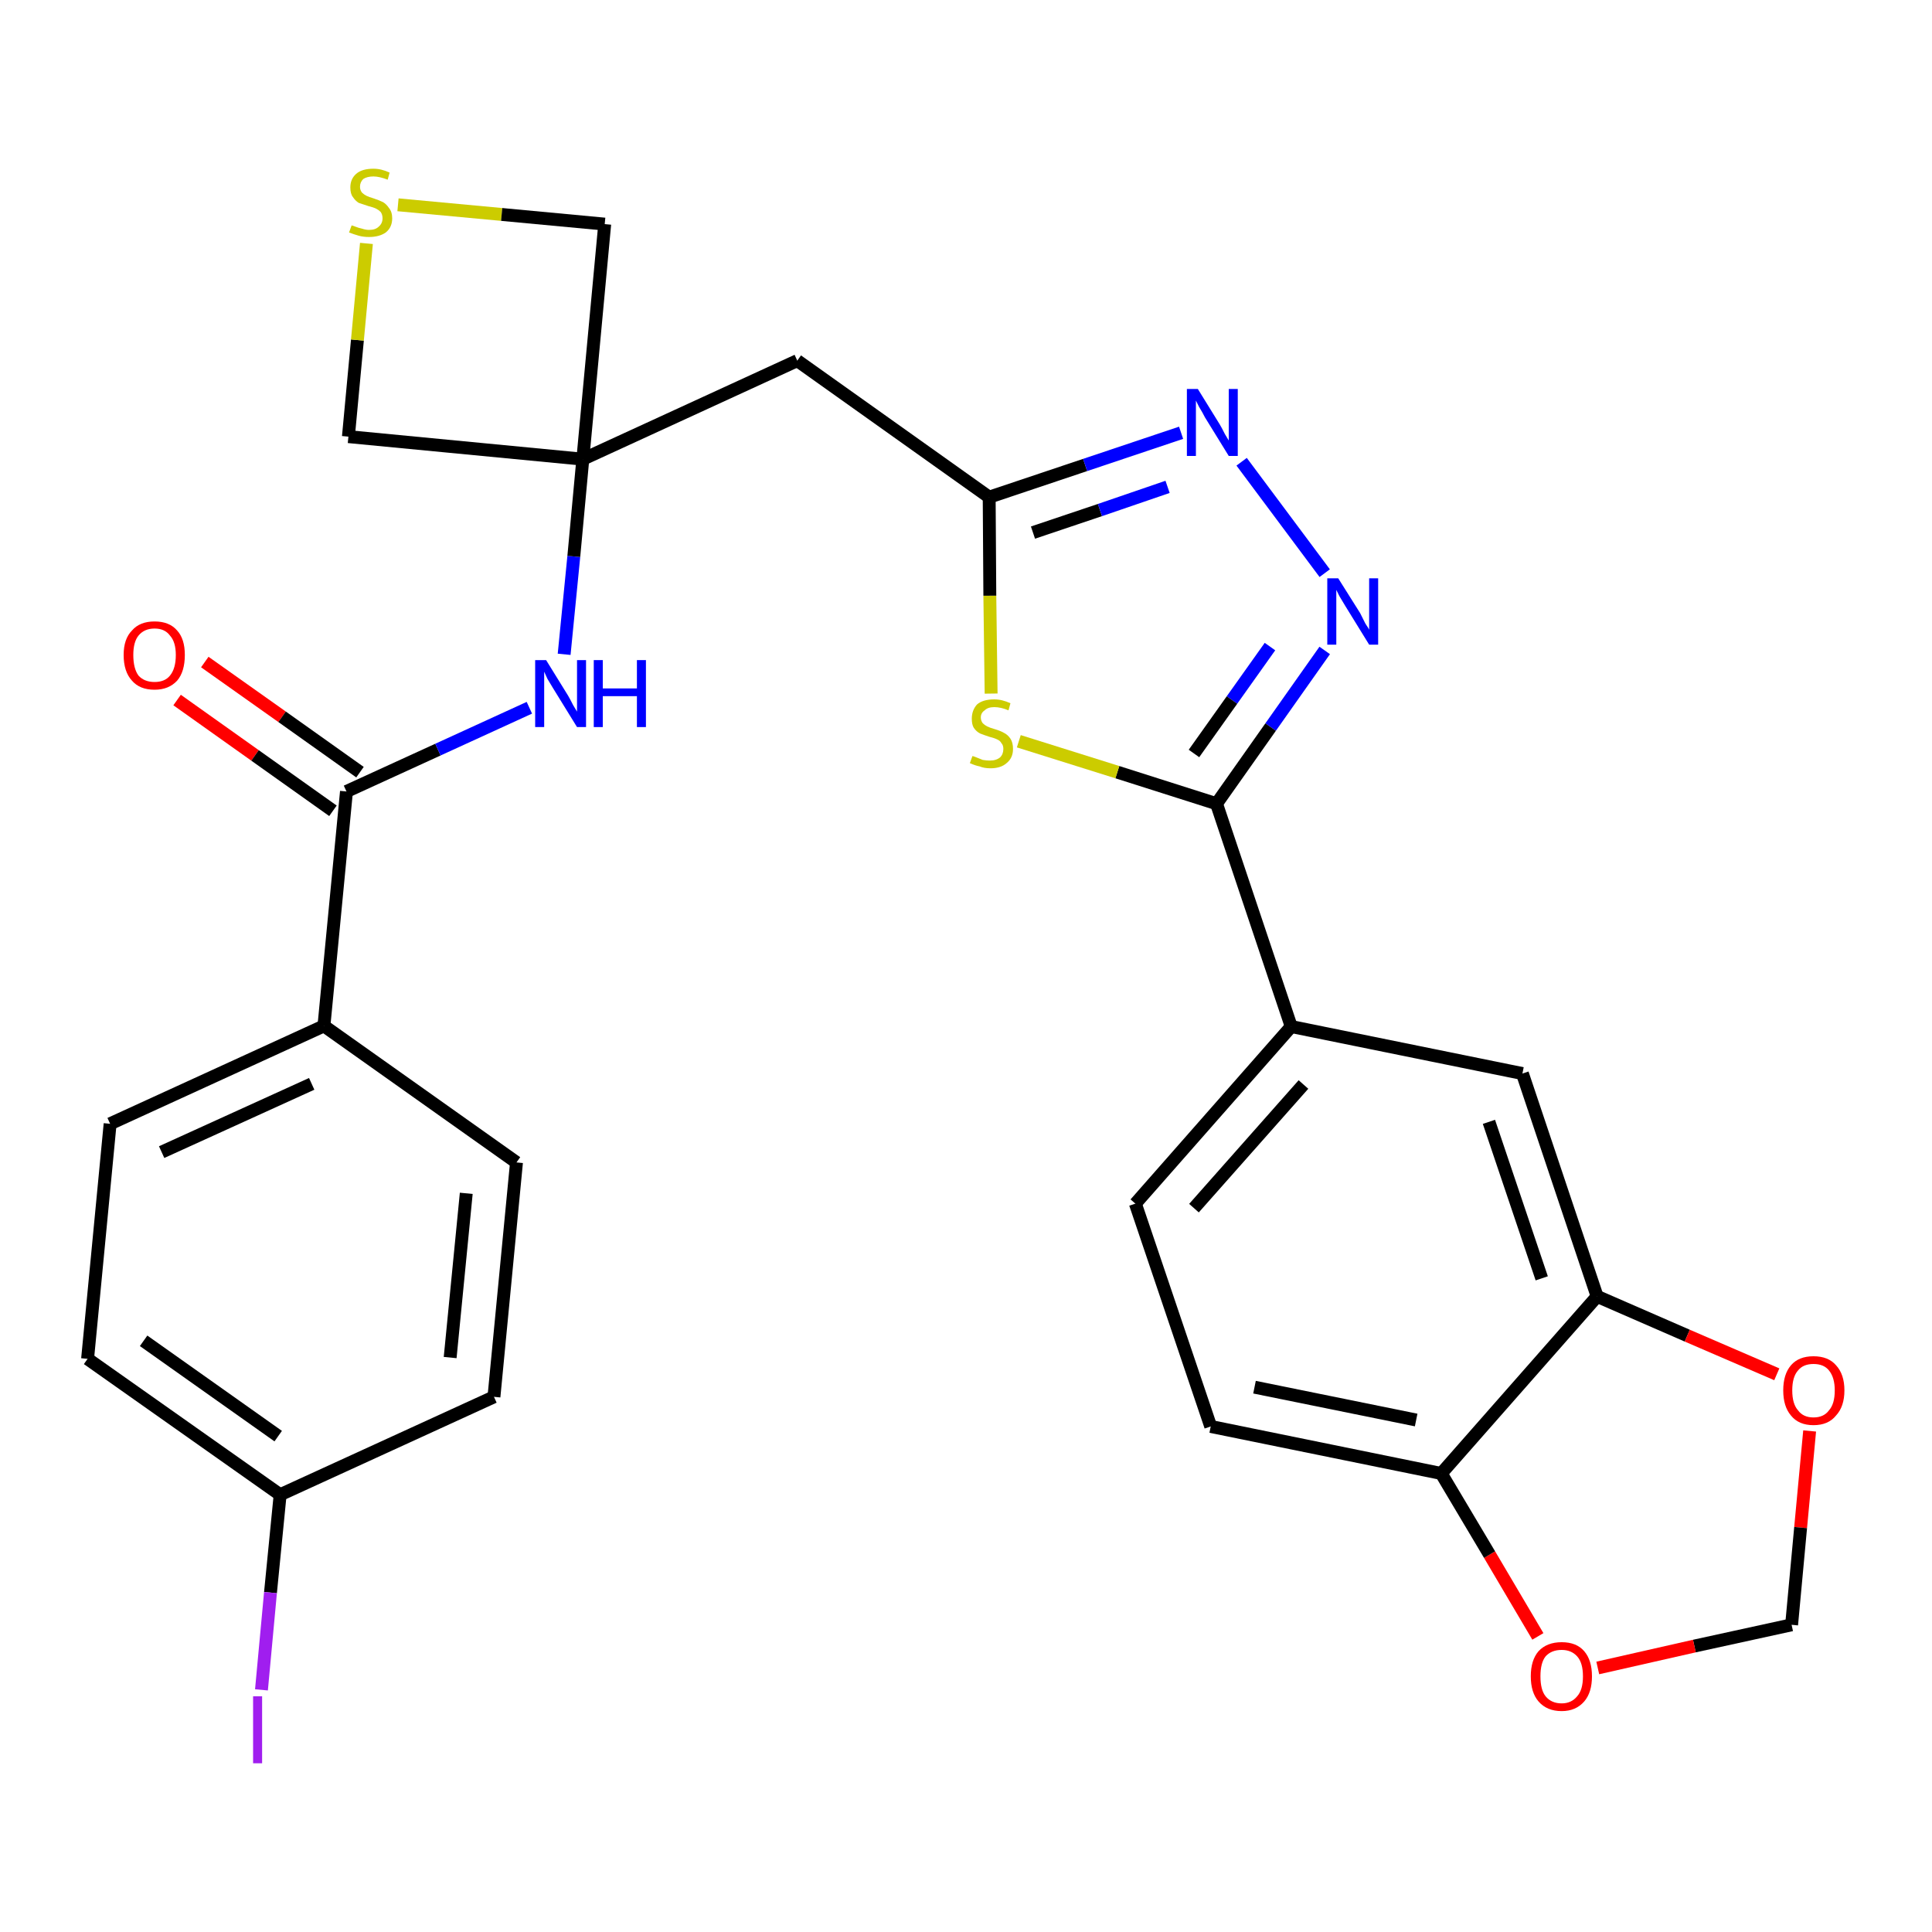<?xml version='1.0' encoding='iso-8859-1'?>
<svg version='1.1' baseProfile='full'
              xmlns='http://www.w3.org/2000/svg'
                      xmlns:rdkit='http://www.rdkit.org/xml'
                      xmlns:xlink='http://www.w3.org/1999/xlink'
                  xml:space='preserve'
width='300px' height='300px' viewBox='0 0 300 300'>
<!-- END OF HEADER -->
<path class='bond-0 atom-0 atom-1' d='M 27.5,108.7 L 39.6,117.3' style='fill:none;fill-rule:evenodd;stroke:#FF0000;stroke-width:2.0px;stroke-linecap:butt;stroke-linejoin:miter;stroke-opacity:1' />
<path class='bond-0 atom-0 atom-1' d='M 39.6,117.3 L 51.7,125.9' style='fill:none;fill-rule:evenodd;stroke:#000000;stroke-width:2.0px;stroke-linecap:butt;stroke-linejoin:miter;stroke-opacity:1' />
<path class='bond-0 atom-0 atom-1' d='M 31.8,102.8 L 43.8,111.3' style='fill:none;fill-rule:evenodd;stroke:#FF0000;stroke-width:2.0px;stroke-linecap:butt;stroke-linejoin:miter;stroke-opacity:1' />
<path class='bond-0 atom-0 atom-1' d='M 43.8,111.3 L 55.9,119.9' style='fill:none;fill-rule:evenodd;stroke:#000000;stroke-width:2.0px;stroke-linecap:butt;stroke-linejoin:miter;stroke-opacity:1' />
<path class='bond-1 atom-1 atom-2' d='M 53.8,122.9 L 68.0,116.4' style='fill:none;fill-rule:evenodd;stroke:#000000;stroke-width:2.0px;stroke-linecap:butt;stroke-linejoin:miter;stroke-opacity:1' />
<path class='bond-1 atom-1 atom-2' d='M 68.0,116.4 L 82.2,109.9' style='fill:none;fill-rule:evenodd;stroke:#0000FF;stroke-width:2.0px;stroke-linecap:butt;stroke-linejoin:miter;stroke-opacity:1' />
<path class='bond-21 atom-1 atom-22' d='M 53.8,122.9 L 50.3,159.3' style='fill:none;fill-rule:evenodd;stroke:#000000;stroke-width:2.0px;stroke-linecap:butt;stroke-linejoin:miter;stroke-opacity:1' />
<path class='bond-2 atom-2 atom-3' d='M 87.6,101.6 L 89.1,86.4' style='fill:none;fill-rule:evenodd;stroke:#0000FF;stroke-width:2.0px;stroke-linecap:butt;stroke-linejoin:miter;stroke-opacity:1' />
<path class='bond-2 atom-2 atom-3' d='M 89.1,86.4 L 90.5,71.3' style='fill:none;fill-rule:evenodd;stroke:#000000;stroke-width:2.0px;stroke-linecap:butt;stroke-linejoin:miter;stroke-opacity:1' />
<path class='bond-3 atom-3 atom-4' d='M 90.5,71.3 L 123.8,56.0' style='fill:none;fill-rule:evenodd;stroke:#000000;stroke-width:2.0px;stroke-linecap:butt;stroke-linejoin:miter;stroke-opacity:1' />
<path class='bond-18 atom-3 atom-19' d='M 90.5,71.3 L 54.1,67.8' style='fill:none;fill-rule:evenodd;stroke:#000000;stroke-width:2.0px;stroke-linecap:butt;stroke-linejoin:miter;stroke-opacity:1' />
<path class='bond-28 atom-21 atom-3' d='M 93.9,34.8 L 90.5,71.3' style='fill:none;fill-rule:evenodd;stroke:#000000;stroke-width:2.0px;stroke-linecap:butt;stroke-linejoin:miter;stroke-opacity:1' />
<path class='bond-4 atom-4 atom-5' d='M 123.8,56.0 L 153.6,77.2' style='fill:none;fill-rule:evenodd;stroke:#000000;stroke-width:2.0px;stroke-linecap:butt;stroke-linejoin:miter;stroke-opacity:1' />
<path class='bond-5 atom-5 atom-6' d='M 153.6,77.2 L 168.5,72.2' style='fill:none;fill-rule:evenodd;stroke:#000000;stroke-width:2.0px;stroke-linecap:butt;stroke-linejoin:miter;stroke-opacity:1' />
<path class='bond-5 atom-5 atom-6' d='M 168.5,72.2 L 183.4,67.2' style='fill:none;fill-rule:evenodd;stroke:#0000FF;stroke-width:2.0px;stroke-linecap:butt;stroke-linejoin:miter;stroke-opacity:1' />
<path class='bond-5 atom-5 atom-6' d='M 160.4,82.7 L 170.8,79.2' style='fill:none;fill-rule:evenodd;stroke:#000000;stroke-width:2.0px;stroke-linecap:butt;stroke-linejoin:miter;stroke-opacity:1' />
<path class='bond-5 atom-5 atom-6' d='M 170.8,79.2 L 181.3,75.6' style='fill:none;fill-rule:evenodd;stroke:#0000FF;stroke-width:2.0px;stroke-linecap:butt;stroke-linejoin:miter;stroke-opacity:1' />
<path class='bond-30 atom-18 atom-5' d='M 153.9,107.7 L 153.7,92.5' style='fill:none;fill-rule:evenodd;stroke:#CCCC00;stroke-width:2.0px;stroke-linecap:butt;stroke-linejoin:miter;stroke-opacity:1' />
<path class='bond-30 atom-18 atom-5' d='M 153.7,92.5 L 153.6,77.2' style='fill:none;fill-rule:evenodd;stroke:#000000;stroke-width:2.0px;stroke-linecap:butt;stroke-linejoin:miter;stroke-opacity:1' />
<path class='bond-6 atom-6 atom-7' d='M 192.8,71.7 L 205.7,89.0' style='fill:none;fill-rule:evenodd;stroke:#0000FF;stroke-width:2.0px;stroke-linecap:butt;stroke-linejoin:miter;stroke-opacity:1' />
<path class='bond-7 atom-7 atom-8' d='M 205.7,101.0 L 197.3,112.9' style='fill:none;fill-rule:evenodd;stroke:#0000FF;stroke-width:2.0px;stroke-linecap:butt;stroke-linejoin:miter;stroke-opacity:1' />
<path class='bond-7 atom-7 atom-8' d='M 197.3,112.9 L 188.9,124.8' style='fill:none;fill-rule:evenodd;stroke:#000000;stroke-width:2.0px;stroke-linecap:butt;stroke-linejoin:miter;stroke-opacity:1' />
<path class='bond-7 atom-7 atom-8' d='M 197.2,100.4 L 191.3,108.7' style='fill:none;fill-rule:evenodd;stroke:#0000FF;stroke-width:2.0px;stroke-linecap:butt;stroke-linejoin:miter;stroke-opacity:1' />
<path class='bond-7 atom-7 atom-8' d='M 191.3,108.7 L 185.4,117.0' style='fill:none;fill-rule:evenodd;stroke:#000000;stroke-width:2.0px;stroke-linecap:butt;stroke-linejoin:miter;stroke-opacity:1' />
<path class='bond-8 atom-8 atom-9' d='M 188.9,124.8 L 200.5,159.4' style='fill:none;fill-rule:evenodd;stroke:#000000;stroke-width:2.0px;stroke-linecap:butt;stroke-linejoin:miter;stroke-opacity:1' />
<path class='bond-17 atom-8 atom-18' d='M 188.9,124.8 L 173.5,119.9' style='fill:none;fill-rule:evenodd;stroke:#000000;stroke-width:2.0px;stroke-linecap:butt;stroke-linejoin:miter;stroke-opacity:1' />
<path class='bond-17 atom-8 atom-18' d='M 173.5,119.9 L 158.2,115.1' style='fill:none;fill-rule:evenodd;stroke:#CCCC00;stroke-width:2.0px;stroke-linecap:butt;stroke-linejoin:miter;stroke-opacity:1' />
<path class='bond-9 atom-9 atom-10' d='M 200.5,159.4 L 176.3,186.9' style='fill:none;fill-rule:evenodd;stroke:#000000;stroke-width:2.0px;stroke-linecap:butt;stroke-linejoin:miter;stroke-opacity:1' />
<path class='bond-9 atom-9 atom-10' d='M 202.4,168.4 L 185.4,187.6' style='fill:none;fill-rule:evenodd;stroke:#000000;stroke-width:2.0px;stroke-linecap:butt;stroke-linejoin:miter;stroke-opacity:1' />
<path class='bond-31 atom-14 atom-9' d='M 236.4,166.7 L 200.5,159.4' style='fill:none;fill-rule:evenodd;stroke:#000000;stroke-width:2.0px;stroke-linecap:butt;stroke-linejoin:miter;stroke-opacity:1' />
<path class='bond-10 atom-10 atom-11' d='M 176.3,186.9 L 188.0,221.5' style='fill:none;fill-rule:evenodd;stroke:#000000;stroke-width:2.0px;stroke-linecap:butt;stroke-linejoin:miter;stroke-opacity:1' />
<path class='bond-11 atom-11 atom-12' d='M 188.0,221.5 L 223.8,228.8' style='fill:none;fill-rule:evenodd;stroke:#000000;stroke-width:2.0px;stroke-linecap:butt;stroke-linejoin:miter;stroke-opacity:1' />
<path class='bond-11 atom-11 atom-12' d='M 194.8,215.4 L 219.9,220.5' style='fill:none;fill-rule:evenodd;stroke:#000000;stroke-width:2.0px;stroke-linecap:butt;stroke-linejoin:miter;stroke-opacity:1' />
<path class='bond-12 atom-12 atom-13' d='M 223.8,228.8 L 248.0,201.3' style='fill:none;fill-rule:evenodd;stroke:#000000;stroke-width:2.0px;stroke-linecap:butt;stroke-linejoin:miter;stroke-opacity:1' />
<path class='bond-32 atom-17 atom-12' d='M 238.8,254.1 L 231.3,241.4' style='fill:none;fill-rule:evenodd;stroke:#FF0000;stroke-width:2.0px;stroke-linecap:butt;stroke-linejoin:miter;stroke-opacity:1' />
<path class='bond-32 atom-17 atom-12' d='M 231.3,241.4 L 223.8,228.8' style='fill:none;fill-rule:evenodd;stroke:#000000;stroke-width:2.0px;stroke-linecap:butt;stroke-linejoin:miter;stroke-opacity:1' />
<path class='bond-13 atom-13 atom-14' d='M 248.0,201.3 L 236.4,166.7' style='fill:none;fill-rule:evenodd;stroke:#000000;stroke-width:2.0px;stroke-linecap:butt;stroke-linejoin:miter;stroke-opacity:1' />
<path class='bond-13 atom-13 atom-14' d='M 239.4,198.5 L 231.2,174.2' style='fill:none;fill-rule:evenodd;stroke:#000000;stroke-width:2.0px;stroke-linecap:butt;stroke-linejoin:miter;stroke-opacity:1' />
<path class='bond-14 atom-13 atom-15' d='M 248.0,201.3 L 262.0,207.4' style='fill:none;fill-rule:evenodd;stroke:#000000;stroke-width:2.0px;stroke-linecap:butt;stroke-linejoin:miter;stroke-opacity:1' />
<path class='bond-14 atom-13 atom-15' d='M 262.0,207.4 L 275.9,213.4' style='fill:none;fill-rule:evenodd;stroke:#FF0000;stroke-width:2.0px;stroke-linecap:butt;stroke-linejoin:miter;stroke-opacity:1' />
<path class='bond-15 atom-15 atom-16' d='M 281.0,222.2 L 279.6,237.2' style='fill:none;fill-rule:evenodd;stroke:#FF0000;stroke-width:2.0px;stroke-linecap:butt;stroke-linejoin:miter;stroke-opacity:1' />
<path class='bond-15 atom-15 atom-16' d='M 279.6,237.2 L 278.2,252.3' style='fill:none;fill-rule:evenodd;stroke:#000000;stroke-width:2.0px;stroke-linecap:butt;stroke-linejoin:miter;stroke-opacity:1' />
<path class='bond-16 atom-16 atom-17' d='M 278.2,252.3 L 263.1,255.6' style='fill:none;fill-rule:evenodd;stroke:#000000;stroke-width:2.0px;stroke-linecap:butt;stroke-linejoin:miter;stroke-opacity:1' />
<path class='bond-16 atom-16 atom-17' d='M 263.1,255.6 L 248.1,259.0' style='fill:none;fill-rule:evenodd;stroke:#FF0000;stroke-width:2.0px;stroke-linecap:butt;stroke-linejoin:miter;stroke-opacity:1' />
<path class='bond-19 atom-19 atom-20' d='M 54.1,67.8 L 55.5,52.8' style='fill:none;fill-rule:evenodd;stroke:#000000;stroke-width:2.0px;stroke-linecap:butt;stroke-linejoin:miter;stroke-opacity:1' />
<path class='bond-19 atom-19 atom-20' d='M 55.5,52.8 L 56.9,37.8' style='fill:none;fill-rule:evenodd;stroke:#CCCC00;stroke-width:2.0px;stroke-linecap:butt;stroke-linejoin:miter;stroke-opacity:1' />
<path class='bond-20 atom-20 atom-21' d='M 61.8,31.8 L 77.9,33.3' style='fill:none;fill-rule:evenodd;stroke:#CCCC00;stroke-width:2.0px;stroke-linecap:butt;stroke-linejoin:miter;stroke-opacity:1' />
<path class='bond-20 atom-20 atom-21' d='M 77.9,33.3 L 93.9,34.8' style='fill:none;fill-rule:evenodd;stroke:#000000;stroke-width:2.0px;stroke-linecap:butt;stroke-linejoin:miter;stroke-opacity:1' />
<path class='bond-22 atom-22 atom-23' d='M 50.3,159.3 L 17.1,174.5' style='fill:none;fill-rule:evenodd;stroke:#000000;stroke-width:2.0px;stroke-linecap:butt;stroke-linejoin:miter;stroke-opacity:1' />
<path class='bond-22 atom-22 atom-23' d='M 48.4,168.3 L 25.1,178.9' style='fill:none;fill-rule:evenodd;stroke:#000000;stroke-width:2.0px;stroke-linecap:butt;stroke-linejoin:miter;stroke-opacity:1' />
<path class='bond-29 atom-28 atom-22' d='M 80.2,180.5 L 50.3,159.3' style='fill:none;fill-rule:evenodd;stroke:#000000;stroke-width:2.0px;stroke-linecap:butt;stroke-linejoin:miter;stroke-opacity:1' />
<path class='bond-23 atom-23 atom-24' d='M 17.1,174.5 L 13.6,211.0' style='fill:none;fill-rule:evenodd;stroke:#000000;stroke-width:2.0px;stroke-linecap:butt;stroke-linejoin:miter;stroke-opacity:1' />
<path class='bond-24 atom-24 atom-25' d='M 13.6,211.0 L 43.5,232.1' style='fill:none;fill-rule:evenodd;stroke:#000000;stroke-width:2.0px;stroke-linecap:butt;stroke-linejoin:miter;stroke-opacity:1' />
<path class='bond-24 atom-24 atom-25' d='M 22.3,208.2 L 43.2,223.0' style='fill:none;fill-rule:evenodd;stroke:#000000;stroke-width:2.0px;stroke-linecap:butt;stroke-linejoin:miter;stroke-opacity:1' />
<path class='bond-25 atom-25 atom-26' d='M 43.5,232.1 L 42.0,247.3' style='fill:none;fill-rule:evenodd;stroke:#000000;stroke-width:2.0px;stroke-linecap:butt;stroke-linejoin:miter;stroke-opacity:1' />
<path class='bond-25 atom-25 atom-26' d='M 42.0,247.3 L 40.6,262.4' style='fill:none;fill-rule:evenodd;stroke:#A01EEF;stroke-width:2.0px;stroke-linecap:butt;stroke-linejoin:miter;stroke-opacity:1' />
<path class='bond-26 atom-25 atom-27' d='M 43.5,232.1 L 76.7,216.9' style='fill:none;fill-rule:evenodd;stroke:#000000;stroke-width:2.0px;stroke-linecap:butt;stroke-linejoin:miter;stroke-opacity:1' />
<path class='bond-27 atom-27 atom-28' d='M 76.7,216.9 L 80.2,180.5' style='fill:none;fill-rule:evenodd;stroke:#000000;stroke-width:2.0px;stroke-linecap:butt;stroke-linejoin:miter;stroke-opacity:1' />
<path class='bond-27 atom-27 atom-28' d='M 69.9,210.8 L 72.4,185.3' style='fill:none;fill-rule:evenodd;stroke:#000000;stroke-width:2.0px;stroke-linecap:butt;stroke-linejoin:miter;stroke-opacity:1' />
<path  class='atom-0' d='M 19.2 101.7
Q 19.2 99.2, 20.5 97.9
Q 21.7 96.5, 24.0 96.5
Q 26.3 96.5, 27.5 97.9
Q 28.7 99.2, 28.7 101.7
Q 28.7 104.3, 27.5 105.7
Q 26.2 107.1, 24.0 107.1
Q 21.7 107.1, 20.5 105.7
Q 19.2 104.3, 19.2 101.7
M 24.0 105.9
Q 25.6 105.9, 26.4 104.9
Q 27.3 103.8, 27.3 101.7
Q 27.3 99.7, 26.4 98.7
Q 25.6 97.6, 24.0 97.6
Q 22.4 97.6, 21.5 98.7
Q 20.7 99.7, 20.7 101.7
Q 20.7 103.8, 21.5 104.9
Q 22.4 105.9, 24.0 105.9
' fill='#FF0000'/>
<path  class='atom-2' d='M 84.8 102.5
L 88.2 108.0
Q 88.5 108.5, 89.0 109.5
Q 89.6 110.5, 89.6 110.5
L 89.6 102.5
L 91.0 102.5
L 91.0 112.9
L 89.6 112.9
L 85.9 106.9
Q 85.5 106.2, 85.0 105.4
Q 84.6 104.5, 84.5 104.3
L 84.5 112.9
L 83.1 112.9
L 83.1 102.5
L 84.8 102.5
' fill='#0000FF'/>
<path  class='atom-2' d='M 92.2 102.5
L 93.6 102.5
L 93.6 106.9
L 98.9 106.9
L 98.9 102.5
L 100.3 102.5
L 100.3 112.9
L 98.9 112.9
L 98.9 108.1
L 93.6 108.1
L 93.6 112.9
L 92.2 112.9
L 92.2 102.5
' fill='#0000FF'/>
<path  class='atom-6' d='M 186.0 60.4
L 189.4 65.9
Q 189.7 66.4, 190.2 67.4
Q 190.8 68.4, 190.8 68.4
L 190.8 60.4
L 192.2 60.4
L 192.2 70.8
L 190.8 70.8
L 187.1 64.8
Q 186.7 64.0, 186.2 63.2
Q 185.8 62.4, 185.7 62.2
L 185.7 70.8
L 184.3 70.8
L 184.3 60.4
L 186.0 60.4
' fill='#0000FF'/>
<path  class='atom-7' d='M 207.8 89.8
L 211.2 95.2
Q 211.5 95.8, 212.0 96.8
Q 212.6 97.7, 212.6 97.8
L 212.6 89.8
L 214.0 89.8
L 214.0 100.1
L 212.6 100.1
L 208.9 94.1
Q 208.5 93.4, 208.0 92.6
Q 207.6 91.8, 207.5 91.6
L 207.5 100.1
L 206.1 100.1
L 206.1 89.8
L 207.8 89.8
' fill='#0000FF'/>
<path  class='atom-15' d='M 276.9 215.9
Q 276.9 213.4, 278.1 212.0
Q 279.3 210.6, 281.6 210.6
Q 283.9 210.6, 285.1 212.0
Q 286.4 213.4, 286.4 215.9
Q 286.4 218.4, 285.1 219.8
Q 283.9 221.3, 281.6 221.3
Q 279.3 221.3, 278.1 219.8
Q 276.9 218.4, 276.9 215.9
M 281.6 220.1
Q 283.2 220.1, 284.0 219.0
Q 284.9 218.0, 284.9 215.9
Q 284.9 213.9, 284.0 212.8
Q 283.2 211.8, 281.6 211.8
Q 280.0 211.8, 279.2 212.8
Q 278.3 213.8, 278.3 215.9
Q 278.3 218.0, 279.2 219.0
Q 280.0 220.1, 281.6 220.1
' fill='#FF0000'/>
<path  class='atom-17' d='M 237.7 260.3
Q 237.7 257.8, 238.9 256.4
Q 240.2 255.0, 242.5 255.0
Q 244.8 255.0, 246.0 256.4
Q 247.2 257.8, 247.2 260.3
Q 247.2 262.8, 246.0 264.2
Q 244.7 265.7, 242.5 265.7
Q 240.2 265.7, 238.9 264.2
Q 237.7 262.8, 237.7 260.3
M 242.5 264.5
Q 244.0 264.5, 244.9 263.4
Q 245.8 262.4, 245.8 260.3
Q 245.8 258.2, 244.9 257.2
Q 244.0 256.2, 242.5 256.2
Q 240.9 256.2, 240.0 257.2
Q 239.2 258.2, 239.2 260.3
Q 239.2 262.4, 240.0 263.4
Q 240.9 264.5, 242.5 264.5
' fill='#FF0000'/>
<path  class='atom-18' d='M 151.0 117.4
Q 151.1 117.4, 151.6 117.6
Q 152.1 117.8, 152.6 118.0
Q 153.2 118.1, 153.7 118.1
Q 154.7 118.1, 155.3 117.6
Q 155.8 117.1, 155.8 116.3
Q 155.8 115.7, 155.5 115.4
Q 155.3 115.0, 154.8 114.8
Q 154.4 114.6, 153.6 114.4
Q 152.7 114.1, 152.2 113.9
Q 151.6 113.6, 151.2 113.0
Q 150.9 112.5, 150.9 111.6
Q 150.9 110.3, 151.7 109.4
Q 152.6 108.6, 154.4 108.6
Q 155.6 108.6, 156.9 109.2
L 156.6 110.3
Q 155.4 109.8, 154.4 109.8
Q 153.4 109.8, 152.9 110.3
Q 152.3 110.7, 152.3 111.4
Q 152.3 111.9, 152.6 112.3
Q 152.9 112.6, 153.3 112.8
Q 153.7 113.0, 154.4 113.2
Q 155.4 113.5, 155.9 113.8
Q 156.5 114.1, 156.9 114.7
Q 157.3 115.3, 157.3 116.3
Q 157.3 117.7, 156.3 118.5
Q 155.4 119.3, 153.8 119.3
Q 152.8 119.3, 152.1 119.0
Q 151.5 118.9, 150.6 118.5
L 151.0 117.4
' fill='#CCCC00'/>
<path  class='atom-20' d='M 54.6 35.0
Q 54.7 35.0, 55.2 35.2
Q 55.7 35.4, 56.2 35.5
Q 56.8 35.7, 57.3 35.7
Q 58.3 35.7, 58.8 35.2
Q 59.4 34.7, 59.4 33.9
Q 59.4 33.3, 59.1 32.9
Q 58.8 32.6, 58.4 32.4
Q 58.0 32.2, 57.2 32.0
Q 56.3 31.7, 55.7 31.5
Q 55.2 31.2, 54.8 30.6
Q 54.4 30.1, 54.4 29.1
Q 54.4 27.8, 55.3 27.0
Q 56.2 26.2, 58.0 26.2
Q 59.2 26.2, 60.5 26.8
L 60.2 27.9
Q 58.9 27.4, 58.0 27.4
Q 57.0 27.4, 56.4 27.8
Q 55.9 28.3, 55.9 29.0
Q 55.9 29.5, 56.2 29.9
Q 56.5 30.2, 56.9 30.4
Q 57.3 30.6, 58.0 30.8
Q 58.9 31.1, 59.5 31.4
Q 60.0 31.7, 60.4 32.3
Q 60.9 32.9, 60.9 33.9
Q 60.9 35.3, 59.9 36.1
Q 58.9 36.8, 57.3 36.8
Q 56.4 36.8, 55.7 36.6
Q 55.0 36.4, 54.2 36.1
L 54.6 35.0
' fill='#CCCC00'/>
<path  class='atom-26' d='M 39.3 263.4
L 40.7 263.4
L 40.7 273.8
L 39.3 273.8
L 39.3 263.4
' fill='#A01EEF'/>
</svg>

